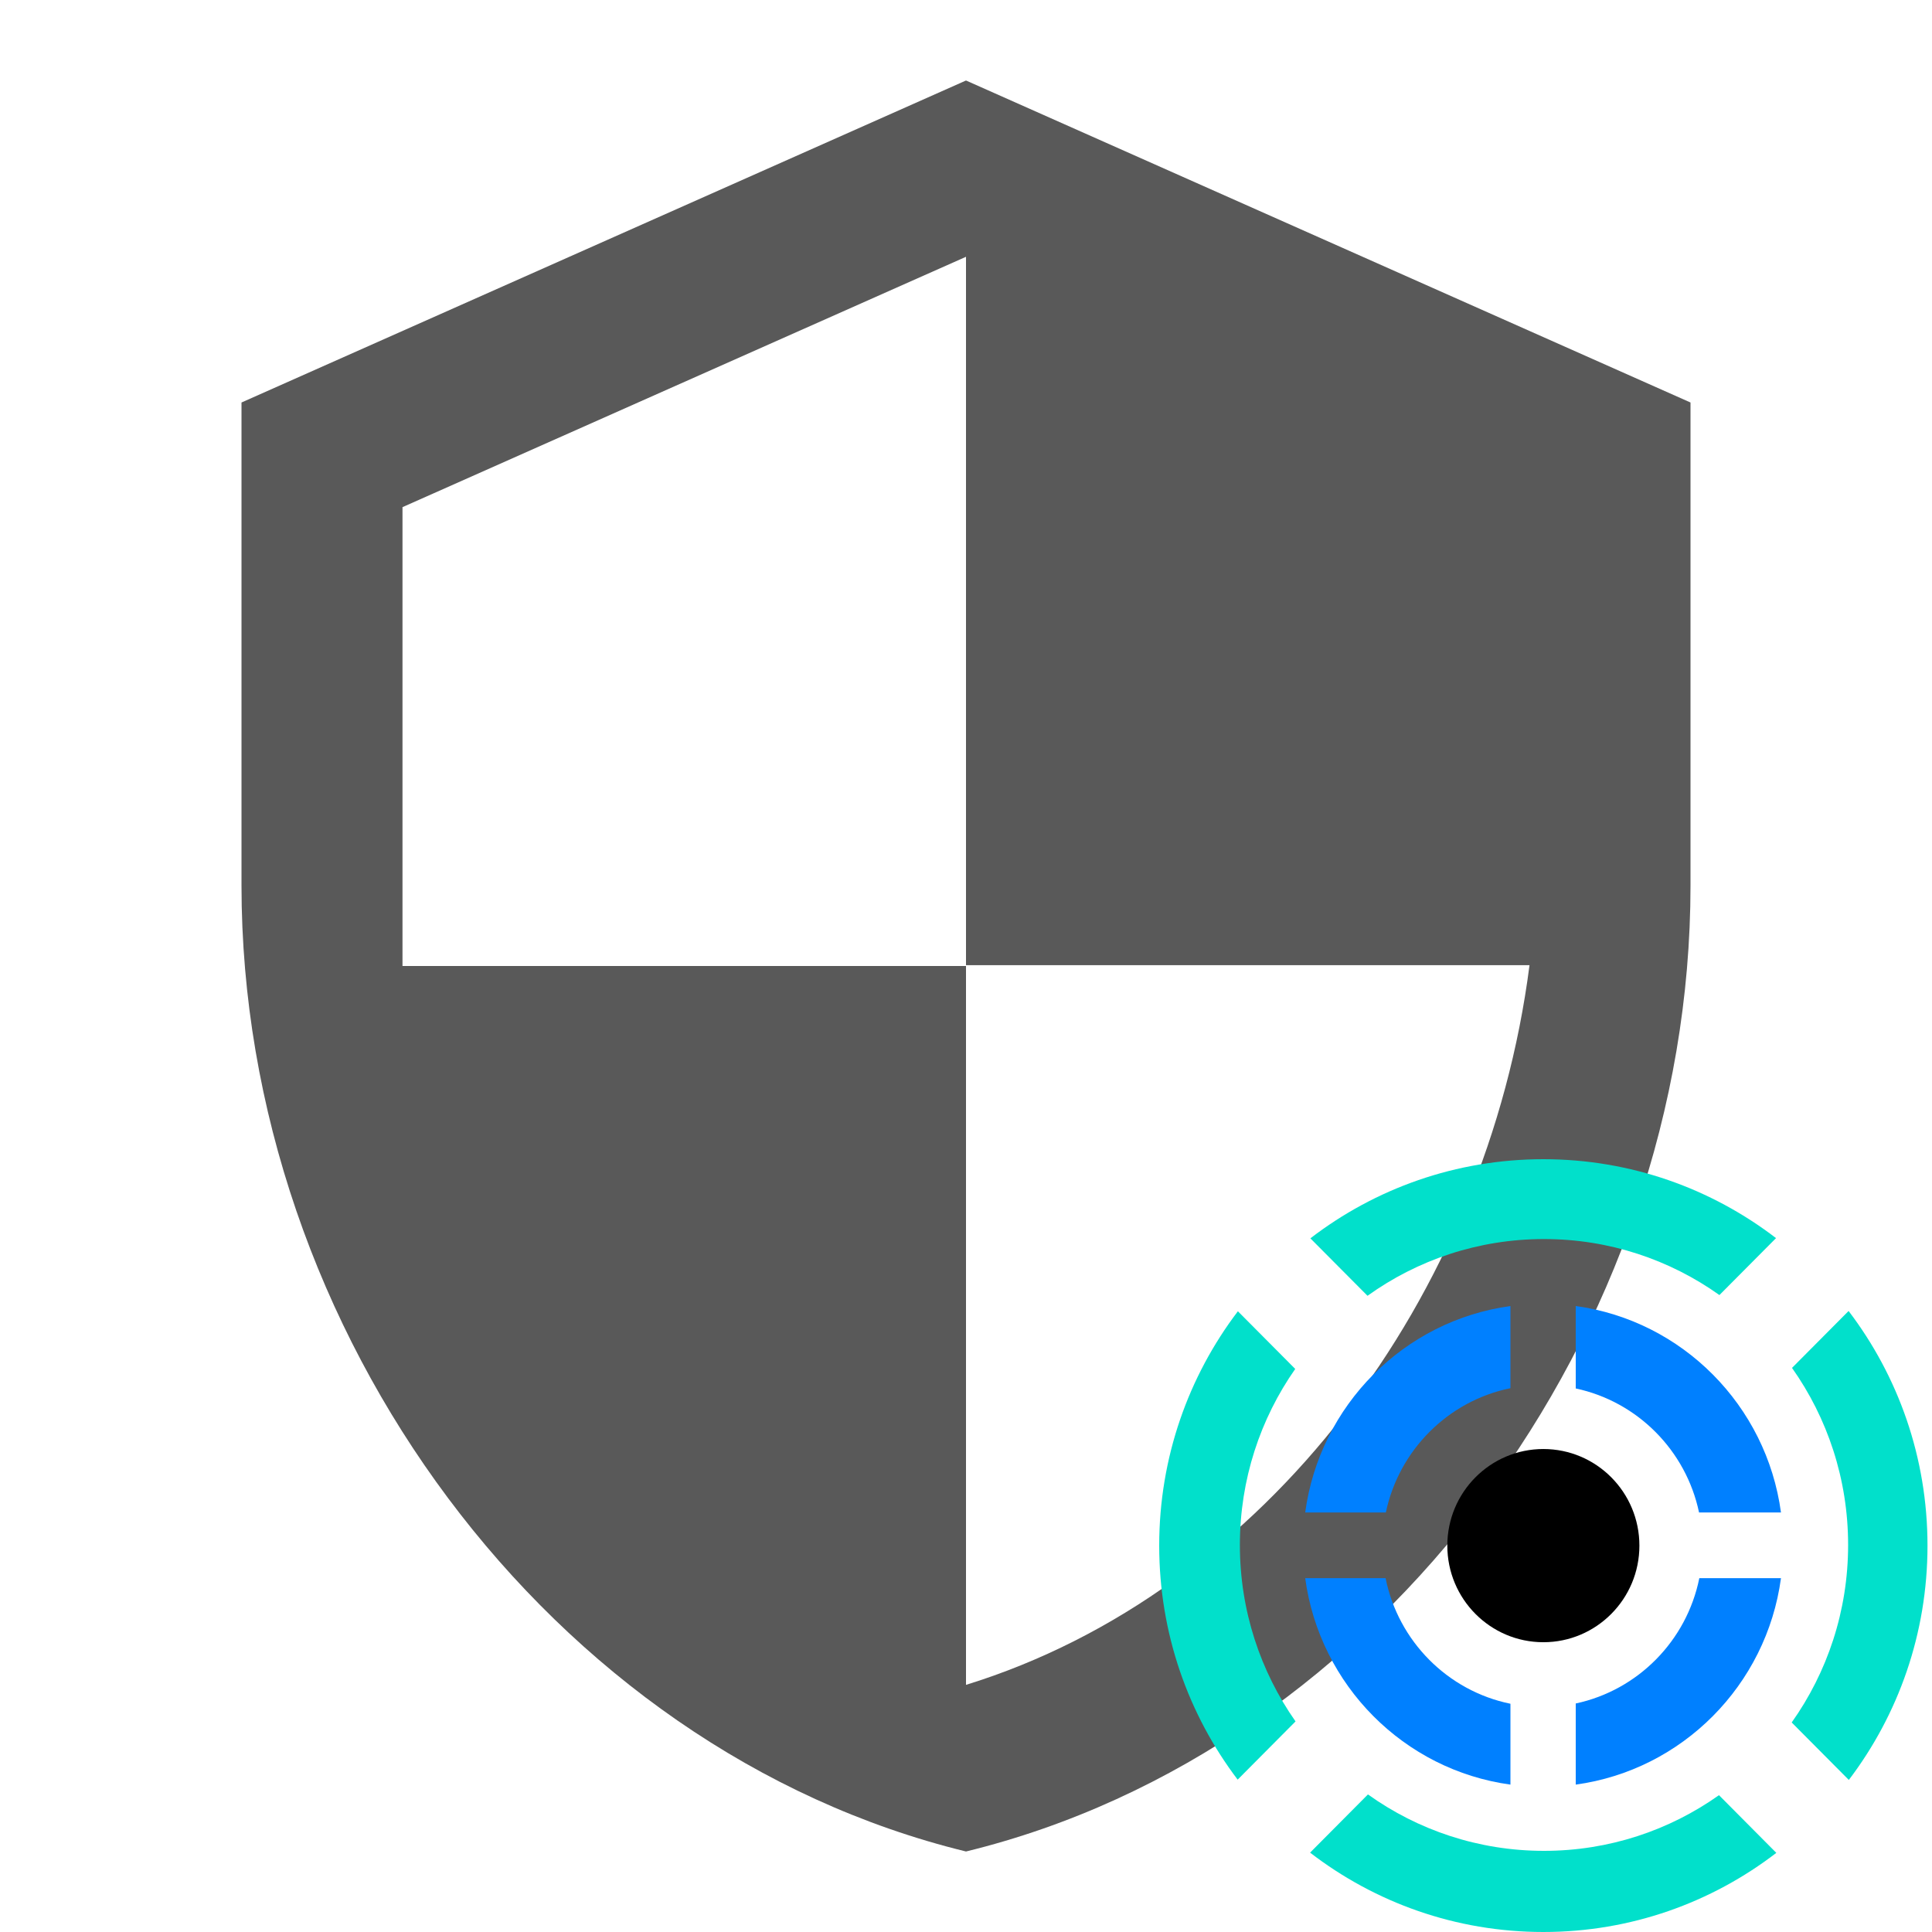 <svg xmlns="http://www.w3.org/2000/svg" width="100" height="100" fill="none" viewBox="0 0 100 100"><path fill="#595959" d="M50 4.167L12.5 20.833V45.833C12.5 68.958 28.5 90.583 50 95.833C71.5 90.583 87.5 68.958 87.5 45.833V20.833L50 4.167ZM50 49.958H79.167C76.958 67.125 65.5 82.416 50 87.208V50H20.833V26.25L50 13.291V49.958Z"/><path fill="#01E0CB" fill-rule="evenodd" d="M79.884 100C84.418 100 88.597 98.474 91.942 95.904L88.974 92.918C86.413 94.734 83.288 95.8 79.917 95.8C76.521 95.8 73.377 94.719 70.805 92.879L67.81 95.892C71.157 98.469 75.343 100 79.884 100ZM64.061 92.114L67.057 89.1C65.242 86.519 64.176 83.368 64.176 79.967C64.176 76.575 65.236 73.433 67.041 70.856L64.073 67.871C61.518 71.235 60 75.439 60 80C60 84.554 61.513 88.752 64.061 92.114ZM99.767 80C99.767 84.561 98.25 88.765 95.695 92.129L92.738 89.155C94.576 86.564 95.658 83.392 95.658 79.967C95.658 76.551 94.583 73.388 92.754 70.802L95.683 67.856C98.245 71.223 99.767 75.433 99.767 80ZM91.927 64.085C88.585 61.522 84.411 60 79.884 60C75.35 60 71.17 61.526 67.825 64.096L70.782 67.07C73.358 65.221 76.511 64.133 79.917 64.133C83.299 64.133 86.432 65.206 88.997 67.032L91.927 64.085Z" clip-rule="evenodd"/><path fill="#000" d="M84.855 80.001C84.855 82.762 82.629 85.001 79.884 85.001C77.139 85.001 74.913 82.762 74.913 80.001C74.913 77.239 77.139 75.001 79.884 75.001C82.629 75.001 84.855 77.239 84.855 80.001Z"/><path fill="#0080FF" fill-rule="evenodd" d="M78.18 67.6C72.669 68.354 68.306 72.742 67.557 78.285H71.731C72.412 75.052 74.956 72.51 78.18 71.852V67.6ZM87.942 78.285C87.267 75.074 84.753 72.546 81.56 71.866V67.6C87.072 68.354 91.434 72.742 92.183 78.285H87.942ZM81.56 88.172C84.775 87.487 87.302 84.929 87.956 81.686H92.183C91.434 87.229 87.072 91.617 81.56 92.371V88.172ZM71.718 81.686C72.377 84.951 74.934 87.523 78.18 88.186V92.371C72.669 91.617 68.306 87.229 67.557 81.686H71.718Z" clip-rule="evenodd"/></svg>
